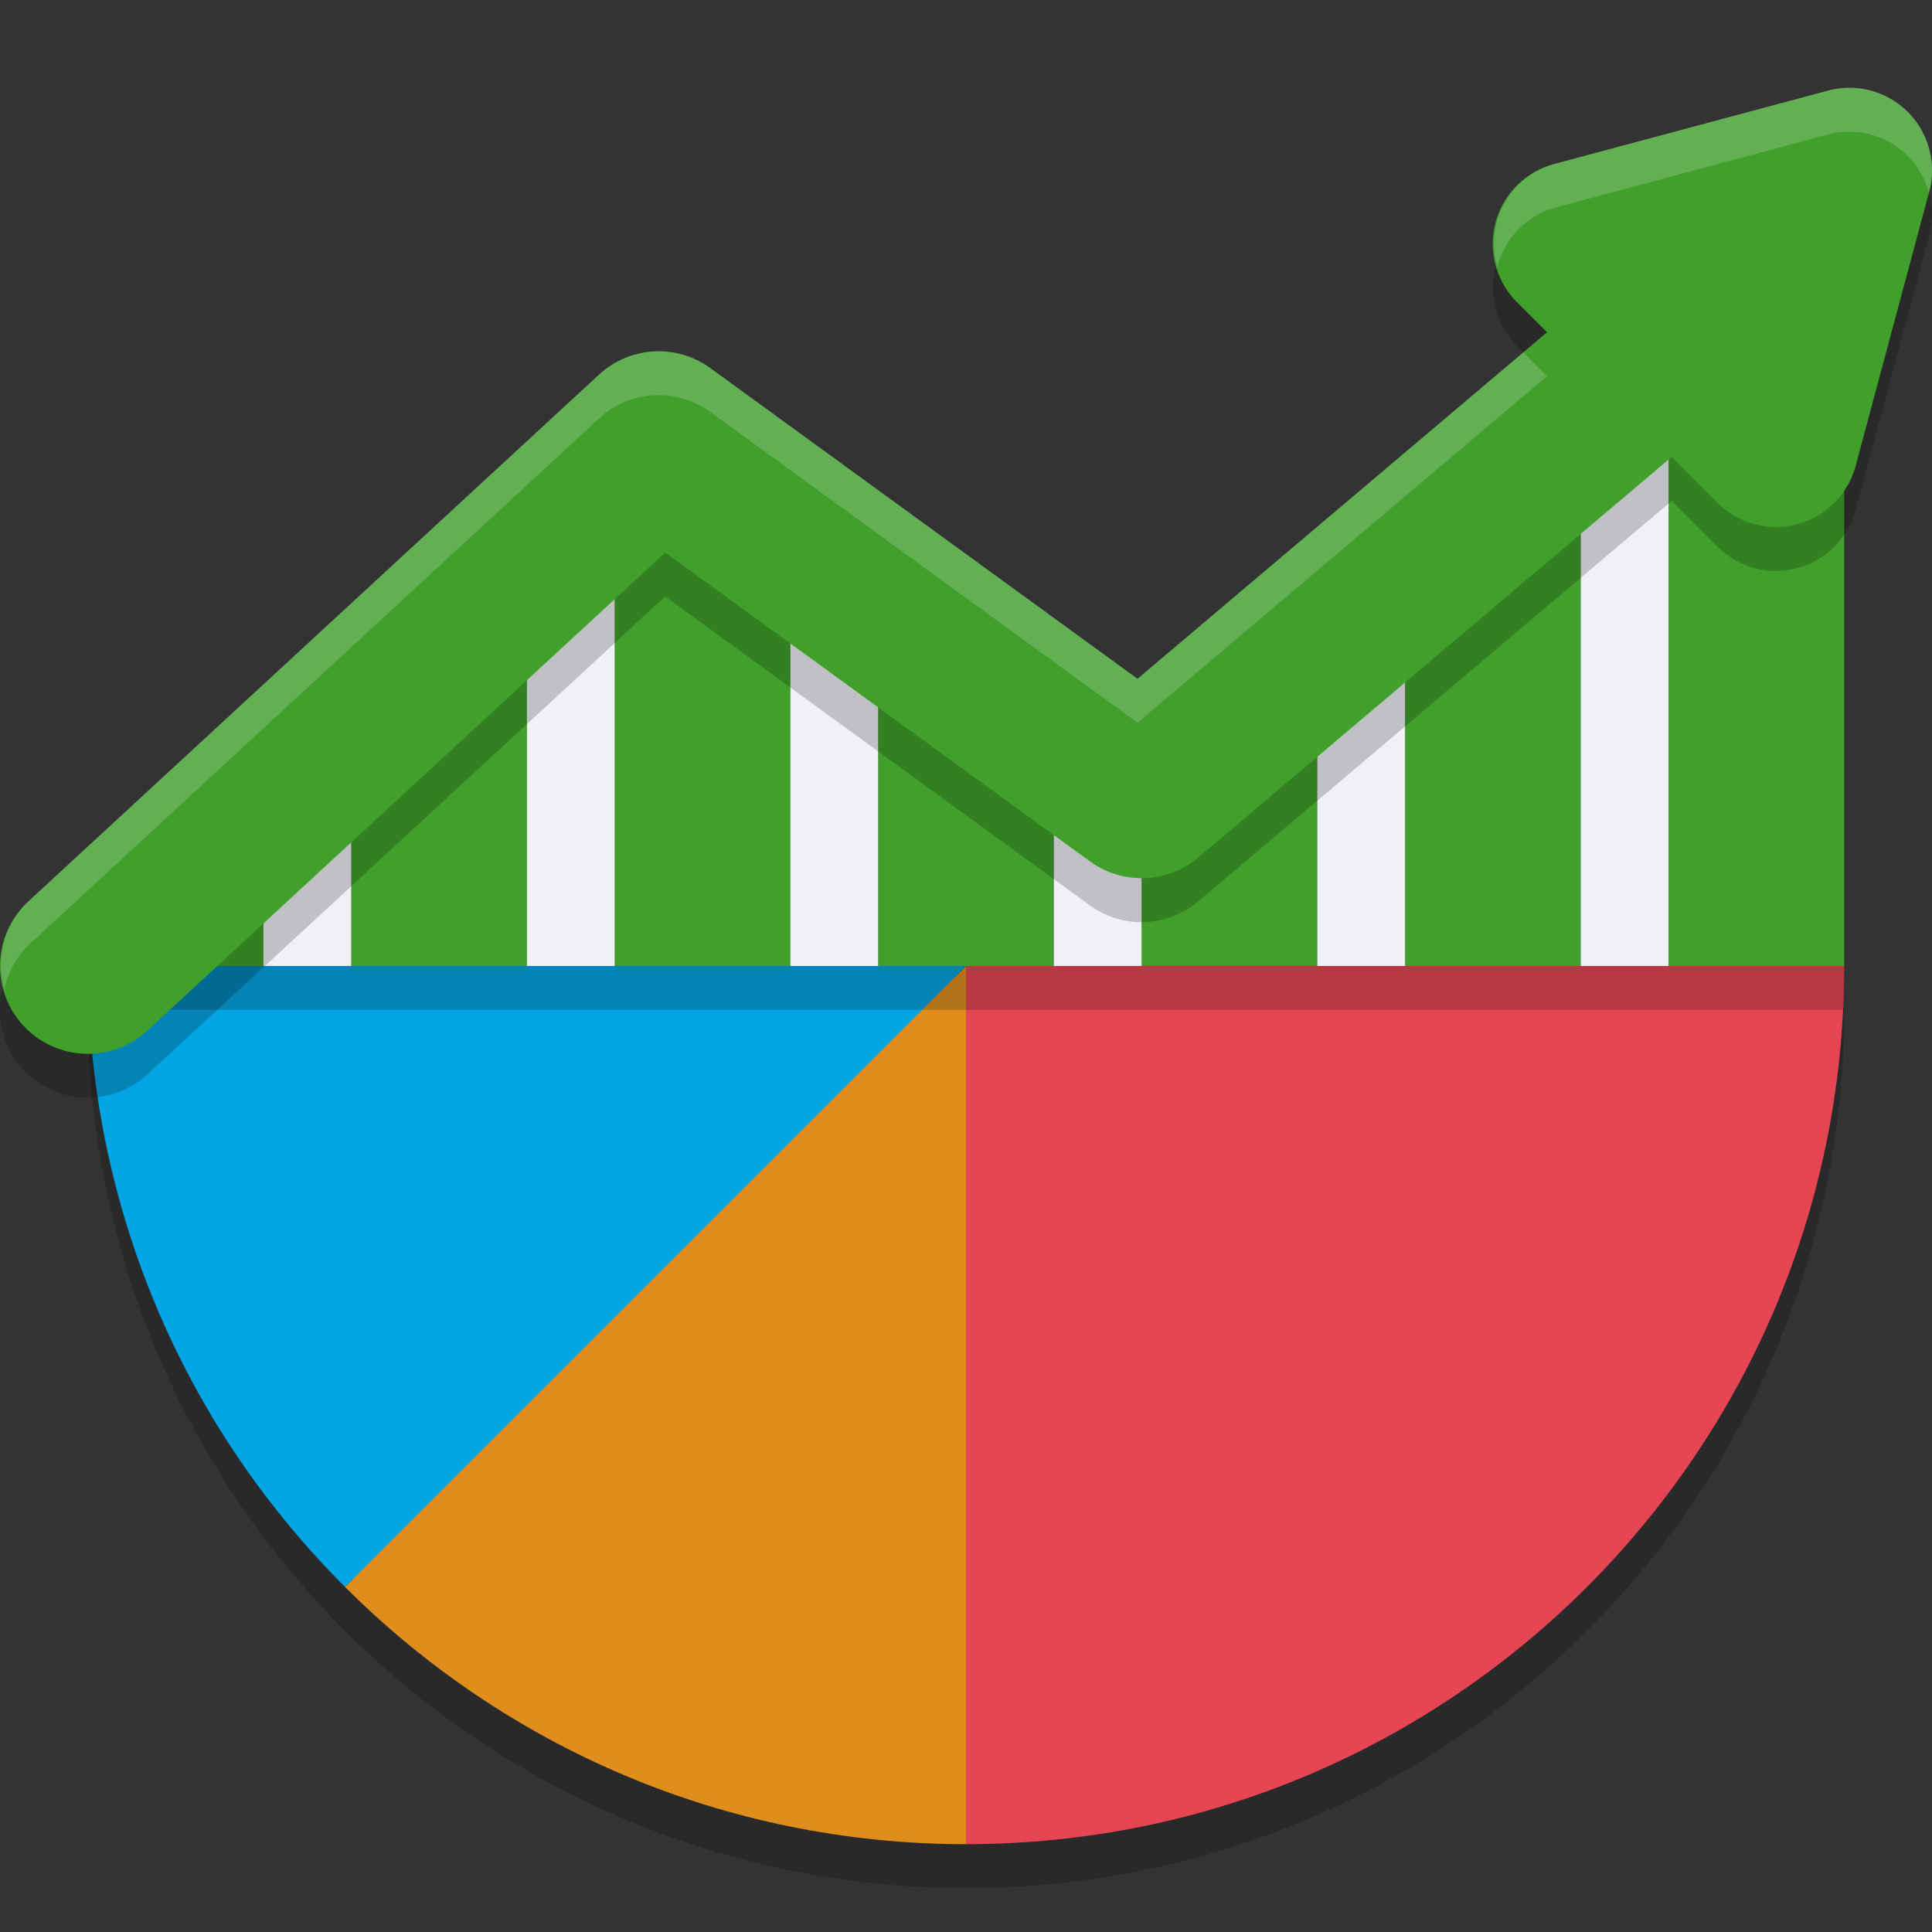 <svg xmlns="http://www.w3.org/2000/svg" width="22" height="22" version="1.1">
 <rect width="100%" height="100%" fill="#333333" stroke="none"/>
 <path style="fill:#df8e1d" d="m 1.137,11.125 c 0.031,2.485 0.984,4.961 2.881,6.857 1.787,1.787 4.255,2.893 6.982,2.893 5.412,0 9.794,-4.354 9.862,-9.75 h -9.862 z"/>
 <path style="opacity:0.2" d="m 1,11.5 c 0,2.559 0.976,5.119 2.929,7.071 C 5.738,20.381 8.239,21.5 11,21.5 c 5.523,0 10,-4.477 10,-10 h -10 z"/>
 <path style="fill:#e64553" d="m 11,21 c 5.523,0 10,-4.477 10,-10 h -10 z"/>
 <path style="fill:#df8e1d" d="m 11,11 -7.071,7.071 c 1.81,1.81 4.31,2.929 7.071,2.929 z"/>
 <path style="fill:#04a5e5" d="M 11,11 H 1 c 0,2.559 0.976,5.119 2.929,7.071 z"/>
 <path style="opacity:0.2" d="m 1,11 c 0,0.167 0.004,0.333 0.013,0.5 h 9.987 9.987 c 0.008,-0.166 0.013,-0.332 0.013,-0.5 h -10 z"/>
 <path style="fill:#40a02b" d="m 1,10.257 v 0.743 H 3 V 9.035 Z M 4,8.18 V 11 H 6 V 6.223 Z M 7,5.448 V 11 H 9 V 5.448 Z M 10,7.682 V 11 H 12 V 7.682 Z m 3,0.449 v 2.868 h 2 V 8.132 Z m 3,-1.772 v 4.641 h 2 V 4.528 Z m 3,-3.359 v 8 h 2 V 3 Z"/>
 <path style="fill:#eff1f5" d="M 3,8.18 V 11 H 4 V 8.18 Z M 6,5.701 v 5.299 H 7 V 5.701 Z M 9,6.32 V 11 H 10 V 6.32 Z M 12,9 v 2 h 1 V 9 Z m 3,-2.641 v 4.641 h 1 V 6.359 Z m 3,-3.359 v 8 h 1 V 3 Z"/>
 <path style="opacity:0.2" d="m 21.032,1.5 a 0.94,0.94 0 0 0 -0.216,0.032 l -3.12,0.836 a 0.94,0.94 0 0 0 -0.421,1.573 L 17.617,4.283 12.953,8.23 8.088,4.691 A 1,1 0 0 0 6.821,4.766 L 0.321,10.766 a 1,1 0 0 0 -0.056,1.413 1,1 0 0 0 1.413,0.056 l 5.896,-5.443 4.837,3.518 a 1,1 0 0 0 1.233,-0.045 l 5.392,-4.562 0.522,0.522 a 0.94,0.94 0 0 0 1.573,-0.421 L 21.968,2.684 A 0.94,0.94 0 0 0 21.032,1.5 Z"/>
 <path style="fill:none;stroke:#40a02b;stroke-width:2;stroke-linecap:round;stroke-linejoin:round" d="M 1,11 7.5,5 13,9 19.5,3.5"/>
 <path style="fill:#40a02b" d="m 20.816,1.032 -3.12,0.836 a 0.94,0.94 0 0 0 -0.422,1.573 l 2.284,2.284 a 0.94,0.94 0 0 0 1.573,-0.421 L 21.968,2.183 A 0.94,0.94 0 0 0 20.816,1.032 Z"/>
 <path style="opacity:0.2;fill:#eff1f5" d="m 21.032,1 a 0.94,0.94 0 0 0 -0.216,0.032 L 17.696,1.868 A 0.94,0.94 0 0 0 17.051,3.04 0.94,0.94 0 0 1 17.696,2.368 l 3.12,-0.836 a 0.94,0.94 0 0 1 0.216,-0.032 0.94,0.94 0 0 1 0.933,0.694 l 0.003,-0.011 A 0.94,0.94 0 0 0 21.032,1 Z M 7.441,4.002 A 1,1 0 0 0 6.821,4.266 L 0.321,10.266 A 1,1 0 0 0 0.049,11.263 1,1 0 0 1 0.321,10.766 L 6.821,4.766 A 1,1 0 0 1 8.088,4.691 L 12.953,8.23 17.617,4.283 17.347,4.013 12.953,7.73 8.088,4.191 A 1,1 0 0 0 7.441,4.002 Z"/>
</svg>
